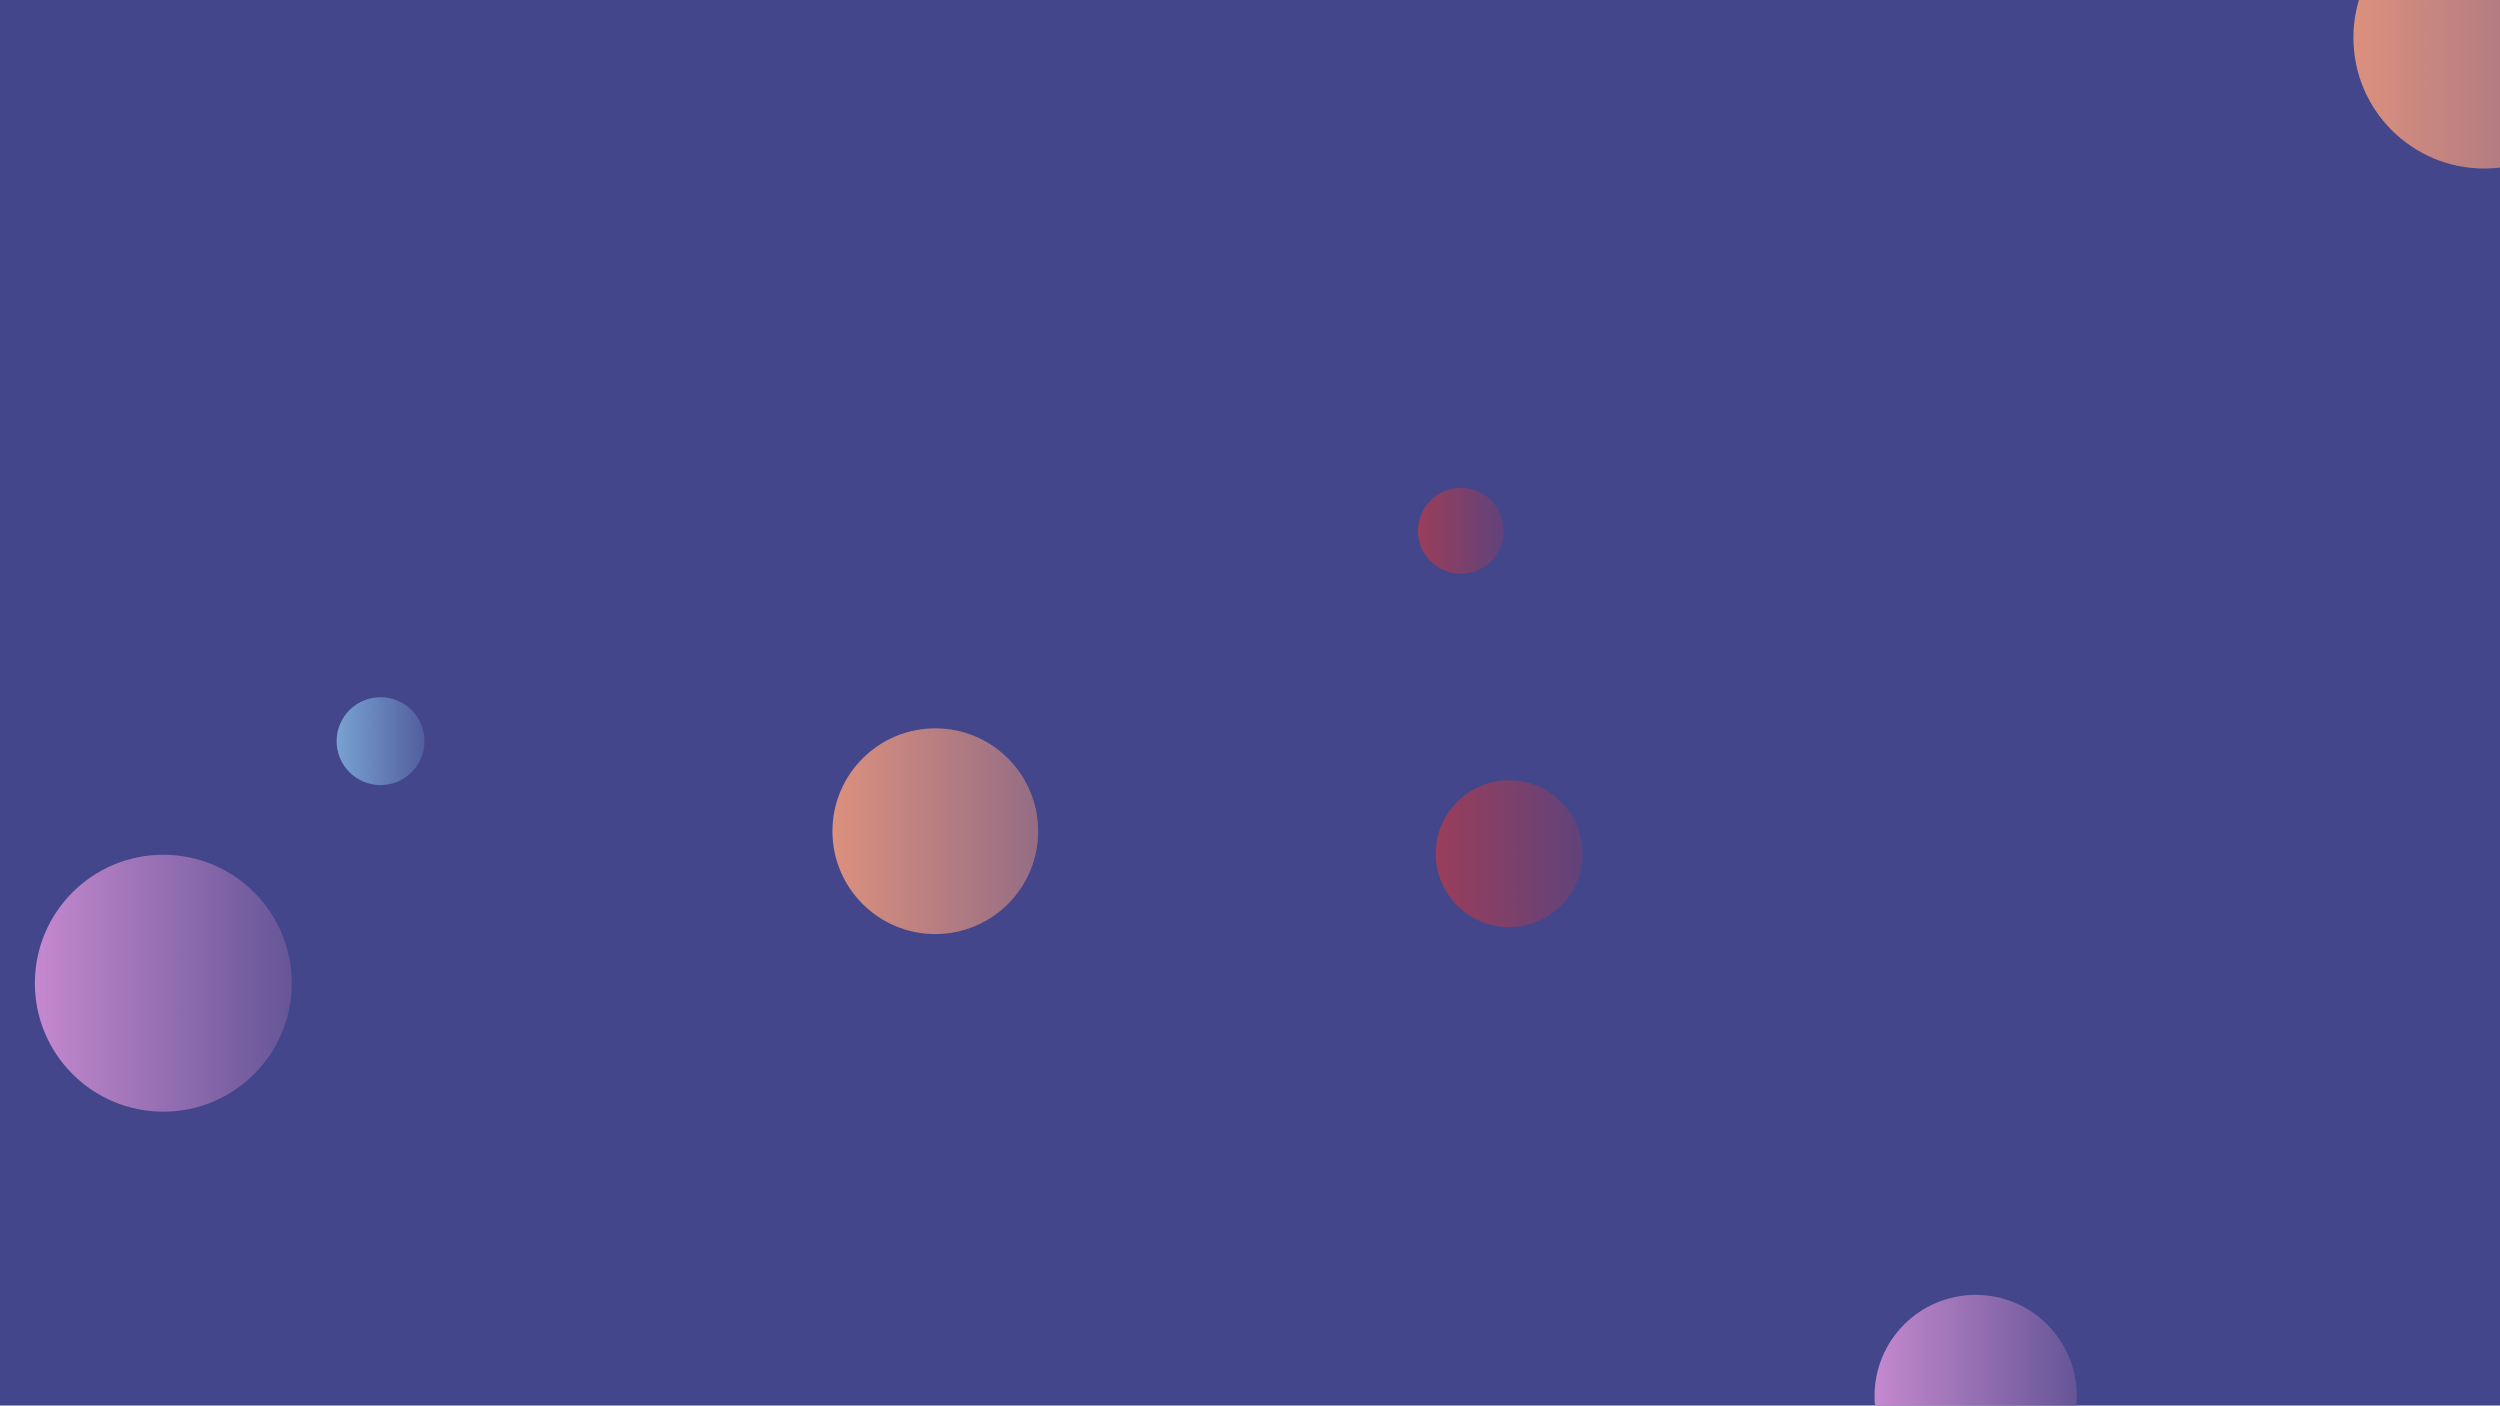 <svg xmlns="http://www.w3.org/2000/svg" version="1.1" xmlns:xlink="http://www.w3.org/1999/xlink" xmlns:svgjs="http://svgjs.com/svgjs" width="1366" height="768" preserveAspectRatio="none" viewBox="0 0 1366 768"><g clip-path="url(&quot;#SvgjsClipPath3746&quot;)" fill="none"><rect width="1366" height="768" x="0" y="0" fill="rgba(67, 70, 139, 1)"></rect><circle r="70.19" cx="89.24" cy="537.23" fill="url(#SvgjsLinearGradient3747)"></circle><circle r="40.1" cx="824.58" cy="466.47" fill="url(#SvgjsLinearGradient3748)"></circle><circle r="23.44" cx="798.21" cy="290.02" fill="url(#SvgjsLinearGradient3749)"></circle><circle r="24.01" cx="207.94" cy="404.97" fill="url(#SvgjsLinearGradient3750)"></circle><circle r="55.265" cx="1079.51" cy="762.78" fill="url(#SvgjsLinearGradient3751)"></circle><circle r="56.205" cx="511.05" cy="454.17" fill="url(#SvgjsLinearGradient3752)"></circle><circle r="30.85" cx="1053.4" cy="535.18" fill="#43468b"></circle><circle r="71.495" cx="1357.4" cy="20.59" fill="url(#SvgjsLinearGradient3753)"></circle></g><defs><clipPath id="SvgjsClipPath3746"><rect width="1366" height="768" x="0" y="0"></rect></clipPath><linearGradient x1="-51.14" y1="537.23" x2="229.62" y2="537.23" gradientUnits="userSpaceOnUse" id="SvgjsLinearGradient3747"><stop stop-color="#e298de" offset="0.1"></stop><stop stop-color="#484687" offset="0.9"></stop></linearGradient><linearGradient x1="744.38" y1="466.47" x2="904.78" y2="466.47" gradientUnits="userSpaceOnUse" id="SvgjsLinearGradient3748"><stop stop-color="#ab3c51" offset="0.1"></stop><stop stop-color="#4f4484" offset="0.9"></stop></linearGradient><linearGradient x1="751.33" y1="290.02" x2="845.09" y2="290.02" gradientUnits="userSpaceOnUse" id="SvgjsLinearGradient3749"><stop stop-color="#ab3c51" offset="0.1"></stop><stop stop-color="#4f4484" offset="0.9"></stop></linearGradient><linearGradient x1="159.92" y1="404.97" x2="255.96" y2="404.97" gradientUnits="userSpaceOnUse" id="SvgjsLinearGradient3750"><stop stop-color="#84b6e0" offset="0.1"></stop><stop stop-color="#464a8f" offset="0.9"></stop></linearGradient><linearGradient x1="968.98" y1="762.78" x2="1190.04" y2="762.78" gradientUnits="userSpaceOnUse" id="SvgjsLinearGradient3751"><stop stop-color="#e298de" offset="0.1"></stop><stop stop-color="#484687" offset="0.9"></stop></linearGradient><linearGradient x1="398.64" y1="454.17" x2="623.46" y2="454.17" gradientUnits="userSpaceOnUse" id="SvgjsLinearGradient3752"><stop stop-color="#f29b7c" offset="0.1"></stop><stop stop-color="#7e6286" offset="0.9"></stop></linearGradient><linearGradient x1="1214.41" y1="20.59" x2="1500.39" y2="20.59" gradientUnits="userSpaceOnUse" id="SvgjsLinearGradient3753"><stop stop-color="#f29b7c" offset="0.1"></stop><stop stop-color="#7e6286" offset="0.9"></stop></linearGradient></defs></svg>